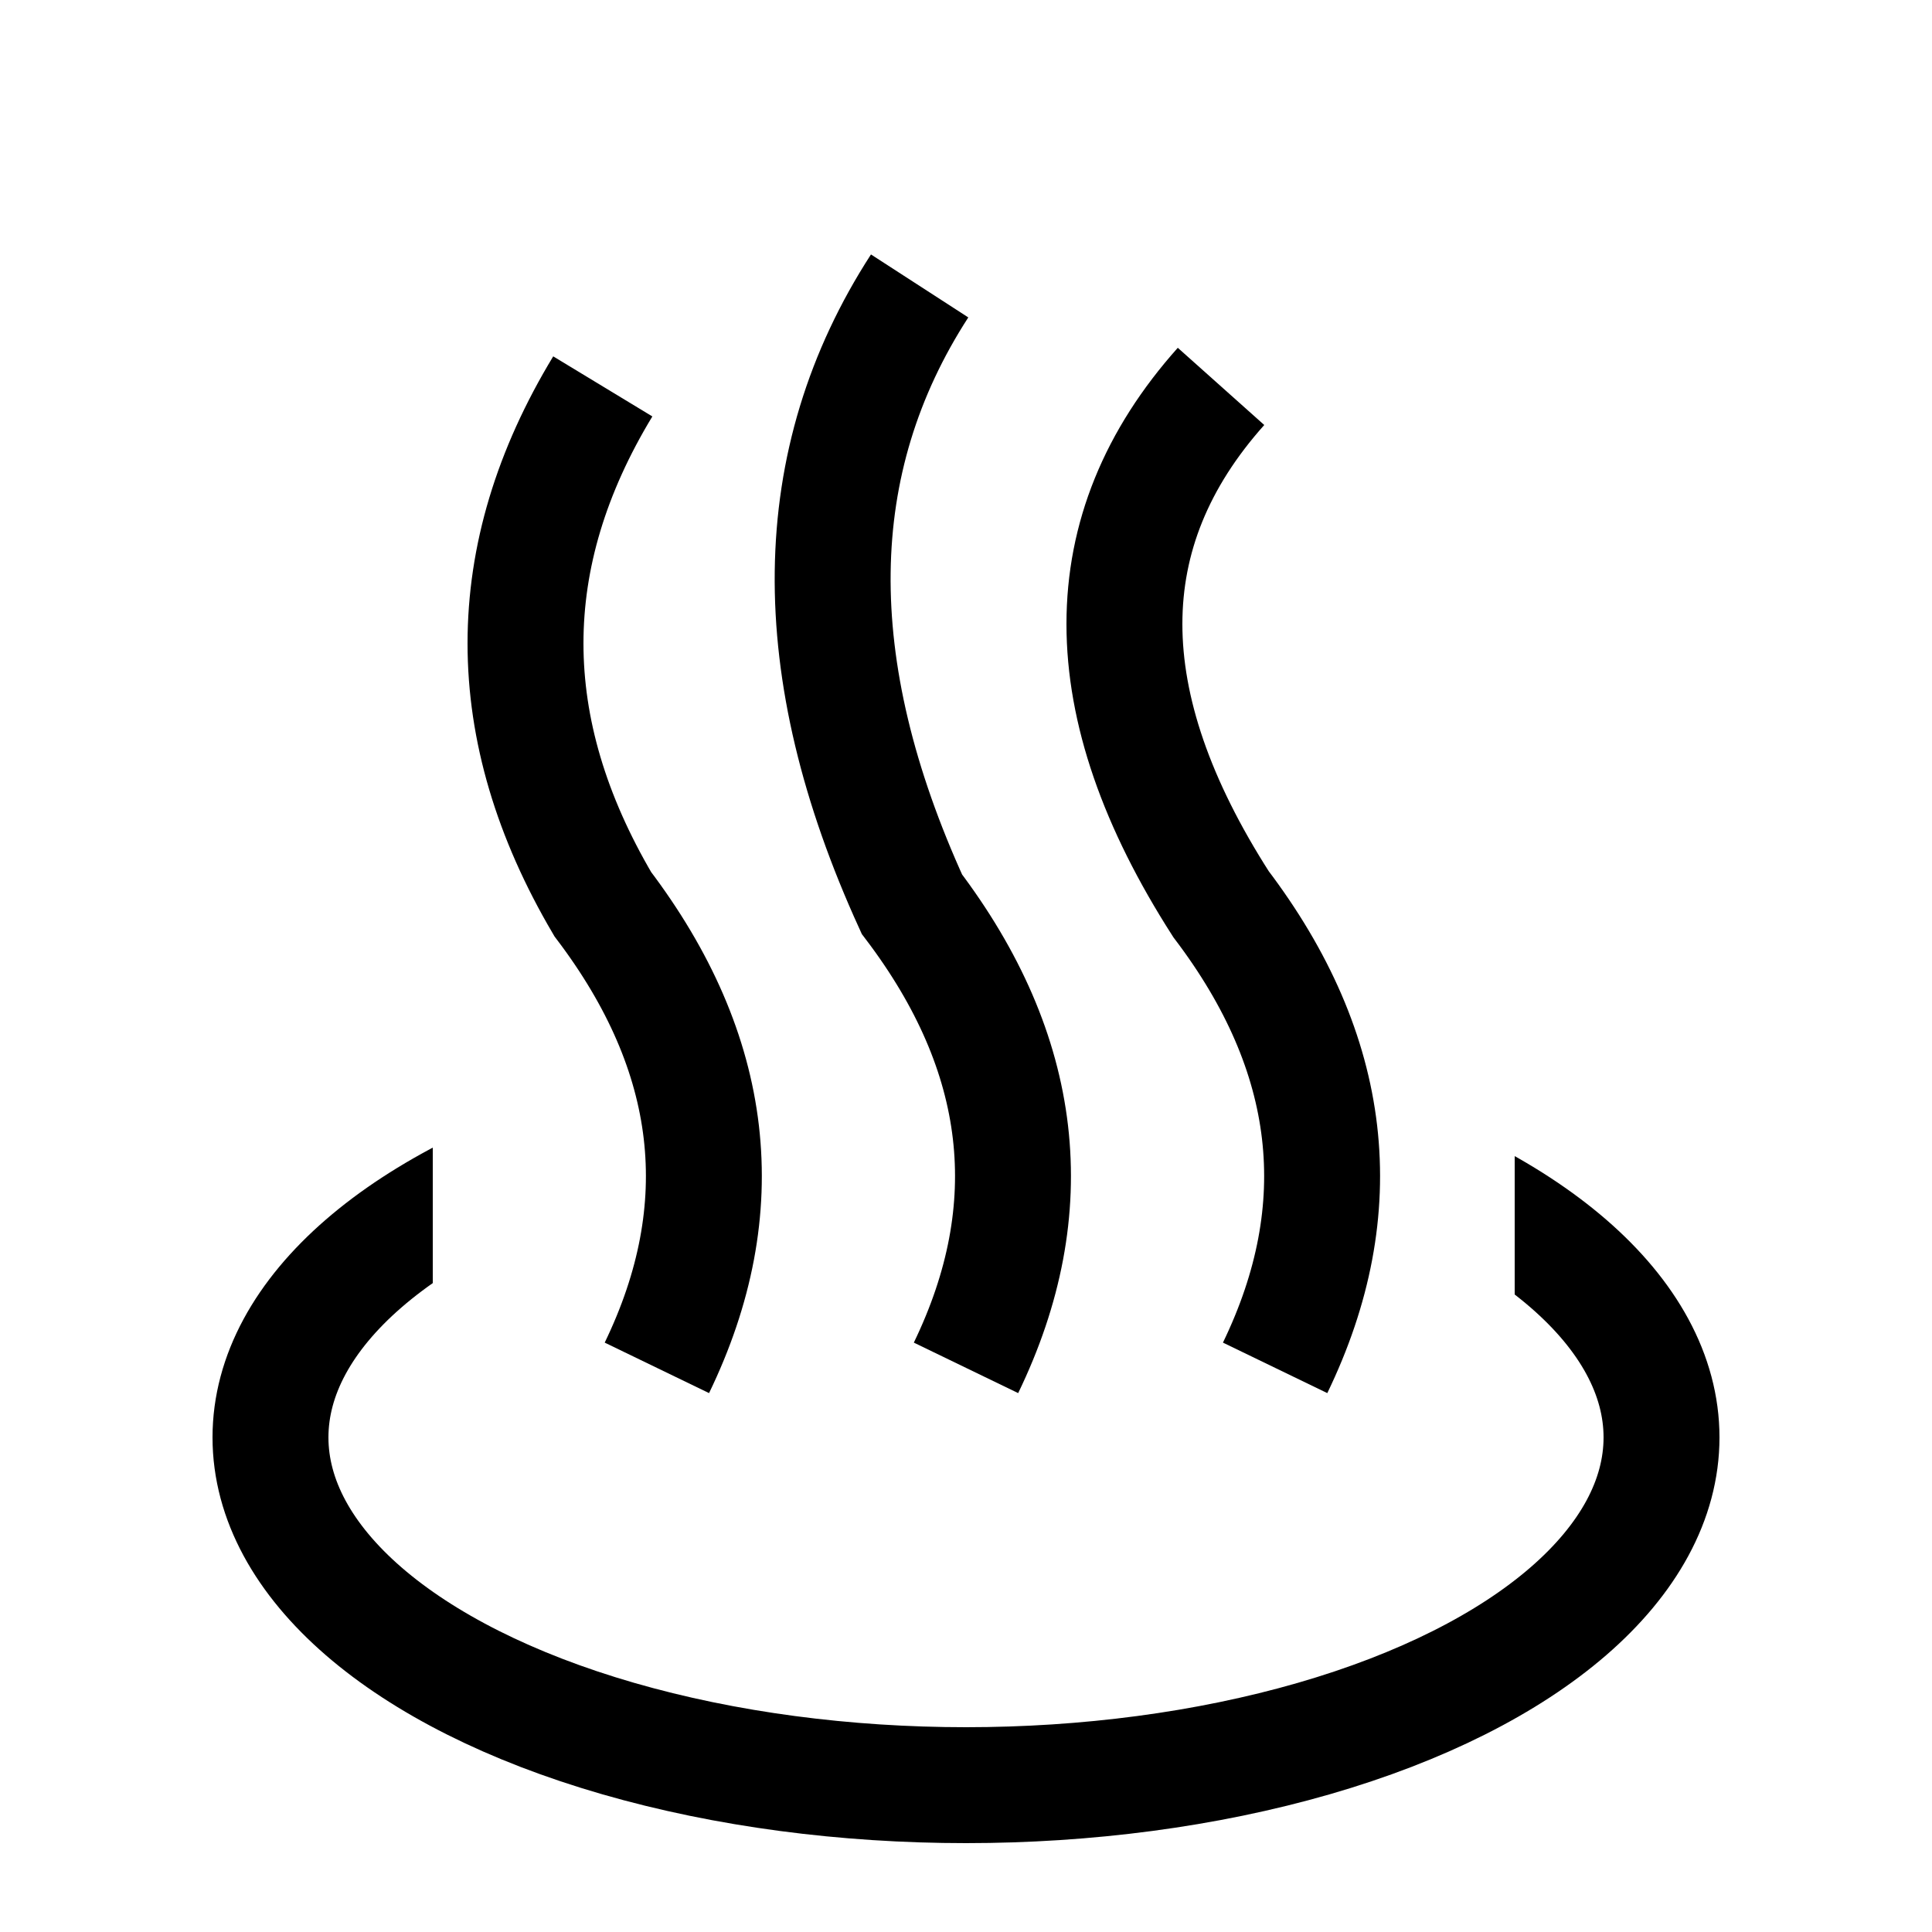 <?xml version="1.0" encoding="UTF-8" standalone="no"?>
<!DOCTYPE svg PUBLIC "-//W3C//DTD SVG 1.1//EN" "http://www.w3.org/Graphics/SVG/1.1/DTD/svg11.dtd">
<svg xml:space="default" version="1.1" width="250" height="250" xmlns="http://www.w3.org/2000/svg">
	<title>日本の地図記号 - 温泉</title>
	<rect fill="white" x="0" y="0" width="250" height="250" />
	<ellipse fill="white" stroke="black" stroke-width="15px" cx="125" cy="186" rx="90" ry="45" />
	<rect fill="white" x="56" y="125" width="140" height="70" />
	<g fill="none" stroke="black" stroke-width="15px" >
	  <path d="M 85 177 Q 100 146 78 117 58 83 78 50" />
	  <path d="M 125 177 Q 140 146 118 117 97 71 119 37" />
	  <path d="M 165 177 Q 180 146 158 117 133 78 158 50" />
	</g>
</svg>
